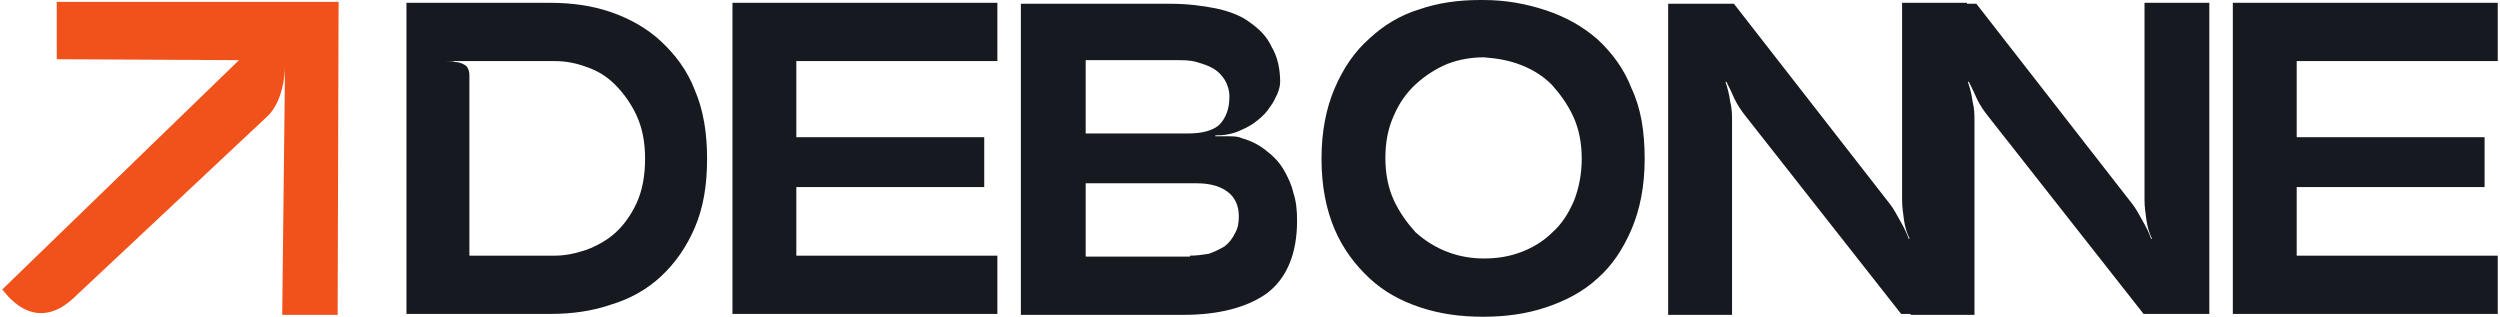 <svg width="442" height="56" viewBox="0 0 442 56" fill="none" xmlns="http://www.w3.org/2000/svg">
<path d="M13.022 52.676C5.714 59.489 0.565 51.181 0.398 51.181L42.255 10.635L10.032 10.469V0.332H59.861L59.695 55.668H49.896L50.394 11.632C50.394 13.46 49.896 17.947 47.404 20.439L13.022 52.676Z" fill="#F1511B"/>
<path d="M97.274 0.498C101.095 0.498 104.749 0.997 108.071 2.16C111.393 3.323 114.382 4.985 116.874 7.312C119.365 9.638 121.525 12.463 122.853 15.953C124.348 19.442 125.013 23.43 125.013 28.083C125.013 32.736 124.348 36.724 122.853 40.214C121.358 43.703 119.365 46.528 116.874 48.855C114.382 51.181 111.393 52.843 108.071 53.84C104.749 55.003 101.095 55.502 97.274 55.502H71.861V0.498H97.274ZM98.105 45.199C99.766 45.199 101.593 44.867 103.586 44.202C105.413 43.537 107.24 42.54 108.735 41.211C110.23 39.881 111.559 38.053 112.555 35.893C113.552 33.733 114.05 31.074 114.05 28.083C114.05 25.092 113.552 22.599 112.555 20.439C111.559 18.279 110.23 16.451 108.735 14.956C107.24 13.46 105.579 12.463 103.586 11.798C101.759 11.133 99.932 10.801 98.105 10.801H78.837C79.502 10.801 80 10.801 80.498 10.967C80.997 10.967 81.495 11.133 81.827 11.3C82.159 11.466 82.492 11.632 82.658 11.964C82.824 12.297 82.99 12.629 82.99 13.294V45.199H98.105ZM176.337 10.801H140.792V24.261H174.012V33.068H140.792V45.199H176.337V55.502H129.497V0.498H176.337V10.801ZM219.522 24.427C221.349 24.926 222.844 25.757 224.007 26.754C225.336 27.751 226.332 28.914 226.997 30.077C227.661 31.24 228.326 32.57 228.658 34.065C229.156 35.561 229.322 37.056 229.322 39.05C229.322 44.867 227.495 49.187 224.007 51.846C220.519 54.338 215.536 55.668 209.224 55.668H180.489V0.665H206.899C209.889 0.665 212.546 0.997 215.038 1.496C217.363 1.994 219.522 2.825 221.017 3.988C222.678 5.151 224.007 6.481 224.837 8.309C225.834 9.97 226.332 12.131 226.332 14.457C226.332 15.122 226.166 15.786 225.834 16.617C225.502 17.282 225.17 18.113 224.505 18.944C224.007 19.774 223.343 20.439 222.346 21.27C221.349 22.101 220.353 22.599 219.19 23.098C218.526 23.43 217.861 23.596 217.031 23.763C216.2 23.929 215.536 23.929 214.872 23.929V24.095C215.536 24.095 216.2 24.095 217.031 24.095C218.027 24.095 218.858 24.095 219.522 24.427ZM191.95 10.635V23.596H210.055C212.546 23.596 214.373 23.098 215.536 22.101C216.699 20.938 217.363 19.276 217.363 17.116C217.363 15.953 217.031 14.956 216.533 14.125C216.034 13.294 215.37 12.629 214.539 12.13C213.709 11.632 212.712 11.3 211.55 10.967C210.387 10.635 209.224 10.635 208.062 10.635H191.95ZM210.387 45.199C211.55 45.199 212.712 45.033 213.709 44.867C214.706 44.534 215.702 44.036 216.533 43.537C217.363 42.872 217.861 42.208 218.36 41.211C218.858 40.38 219.024 39.383 219.024 38.22C219.024 36.392 218.36 34.896 217.031 33.899C215.702 32.902 213.875 32.404 211.55 32.404H191.95V45.365H210.387V45.199ZM290.778 28.083C290.778 32.902 289.948 37.056 288.453 40.546C286.958 44.036 284.965 47.027 282.473 49.187C279.982 51.513 276.826 53.175 273.338 54.338C269.85 55.502 266.196 56 262.209 56C258.223 56 254.569 55.502 251.081 54.338C247.593 53.175 244.603 51.513 242.112 49.187C239.62 46.861 237.461 44.036 235.966 40.546C234.471 37.056 233.641 32.902 233.641 28.083C233.641 23.264 234.471 19.11 235.966 15.62C237.461 12.131 239.454 9.139 242.112 6.813C244.603 4.487 247.593 2.659 250.915 1.662C254.237 0.499 257.891 0 261.711 0C261.877 0 262.043 0 262.209 0C266.196 0 269.85 0.665 273.338 1.828C276.826 2.991 279.816 4.653 282.473 6.979C284.965 9.306 287.124 12.131 288.453 15.62C290.114 19.11 290.778 23.264 290.778 28.083ZM279.65 28.083C279.65 25.258 279.151 22.766 278.155 20.605C277.158 18.445 275.83 16.617 274.335 14.956C272.84 13.46 271.013 12.297 268.853 11.466C266.694 10.635 264.535 10.303 262.376 10.136C260.216 10.136 258.057 10.469 255.898 11.3C253.905 12.13 252.078 13.294 250.417 14.789C248.756 16.285 247.427 18.113 246.43 20.439C245.434 22.599 244.935 25.092 244.935 27.917C244.935 30.742 245.434 33.234 246.43 35.395C247.427 37.555 248.756 39.383 250.25 41.044C251.911 42.54 253.739 43.703 255.898 44.534C258.057 45.365 260.216 45.697 262.376 45.697C264.701 45.697 266.86 45.365 269.02 44.534C271.179 43.703 273.006 42.54 274.501 41.044C276.162 39.549 277.324 37.721 278.321 35.395C279.152 33.234 279.65 30.742 279.65 28.083ZM336.455 0.498H347.75V55.502H336.123L308.551 20.439C307.886 19.608 307.222 18.611 306.724 17.614C306.225 16.451 305.727 15.454 305.229 14.457H305.063C305.395 15.454 305.727 16.617 305.893 17.947C306.225 19.276 306.225 20.273 306.225 21.436V55.668H294.931V0.665H306.558L334.13 36.059C334.794 36.89 335.293 37.887 335.957 39.05C336.621 40.214 337.12 41.211 337.452 42.208H337.618C337.12 41.211 336.787 40.047 336.621 38.884C336.455 37.555 336.289 36.558 336.289 35.395V0.498H336.455Z" fill="#161A20"/>
<path d="M379.315 0.498H390.61V55.501H378.983L351.411 20.439C350.747 19.608 350.082 18.611 349.584 17.614C349.086 16.451 348.587 15.454 348.089 14.457H347.923C348.255 15.454 348.587 16.617 348.753 17.946C349.086 19.276 349.086 20.273 349.086 21.436V55.667H337.791V0.664H349.418L376.99 36.059C377.655 36.89 378.153 37.887 378.817 39.05C379.482 40.213 379.98 41.21 380.312 42.207H380.478C379.98 41.21 379.648 40.047 379.482 38.884C379.316 37.554 379.149 36.557 379.149 35.394V0.498H379.315ZM441.602 10.801H406.057V24.261H439.277V33.068H406.057V45.198H441.602V55.501H394.763V0.498H441.602V10.801Z" fill="#161A20"/>
</svg>

